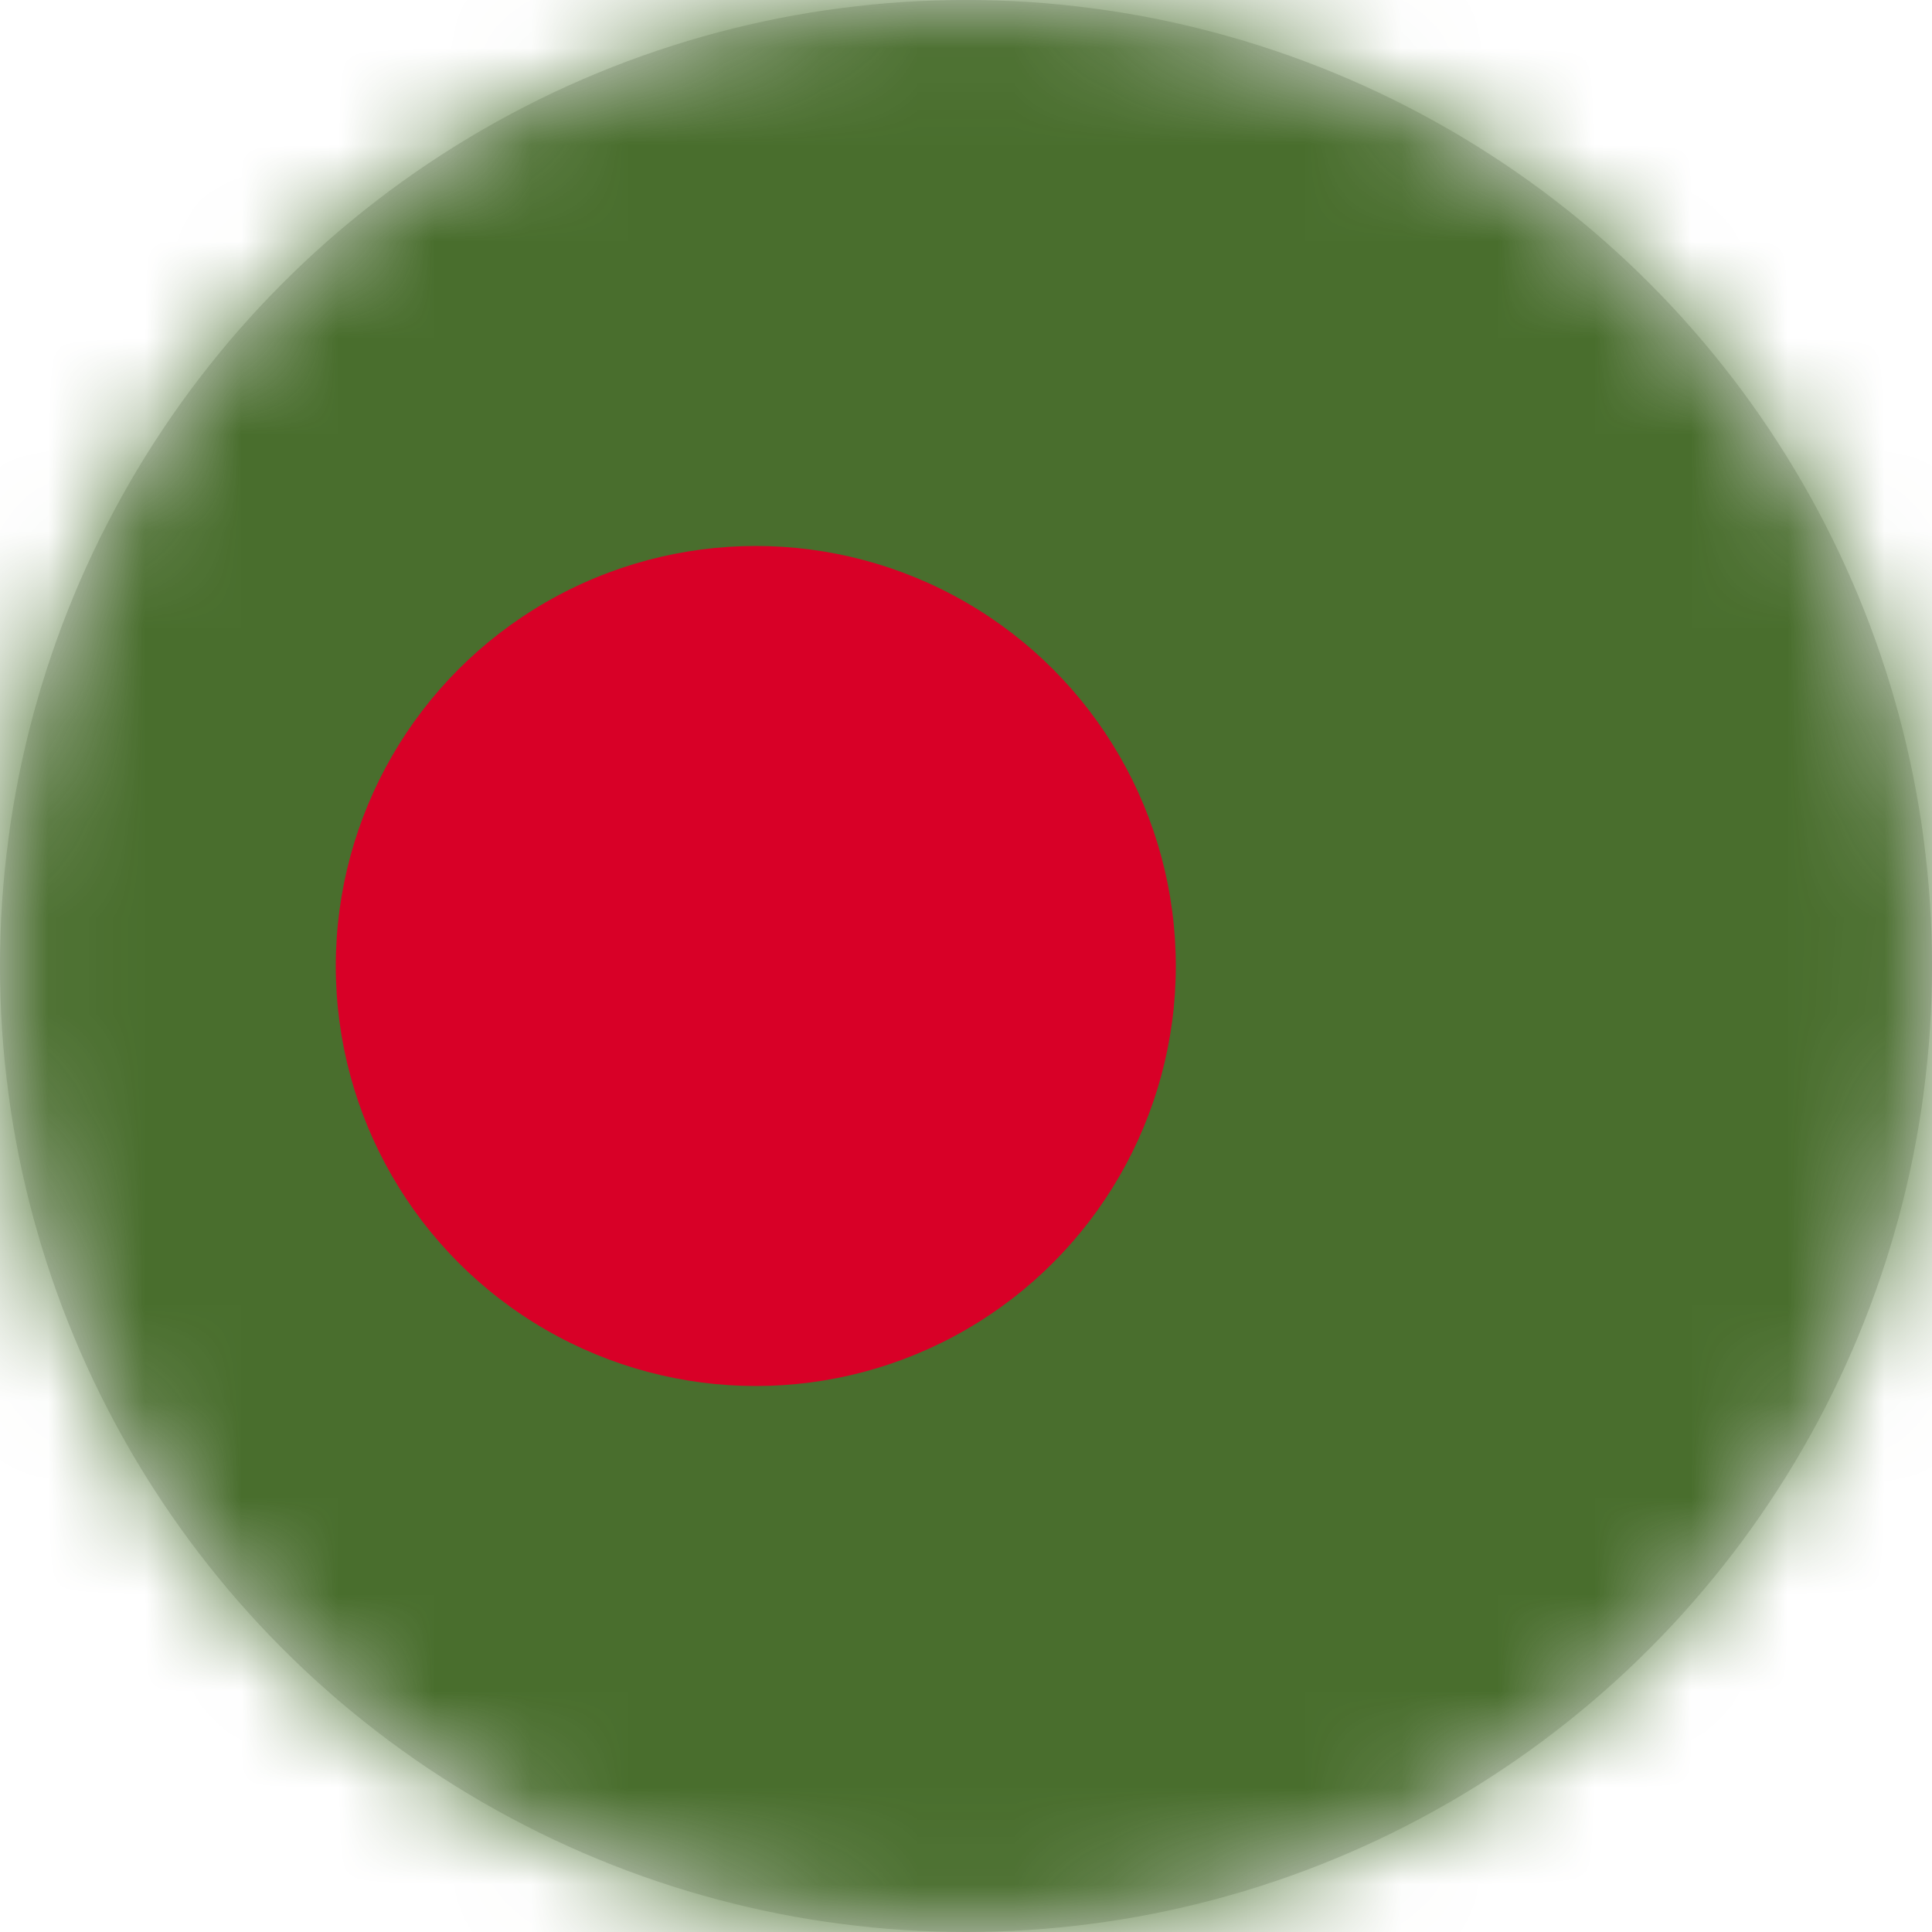 <?xml version="1.0" encoding="UTF-8"?>
<svg width="20px" height="20px" viewBox="0 0 20 20" version="1.1" xmlns="http://www.w3.org/2000/svg" xmlns:xlink="http://www.w3.org/1999/xlink">
    <title>bd_flag_20px</title>
    <defs>
        <circle id="path-1" cx="10" cy="10" r="10"></circle>
    </defs>
    <g id="Design-System" stroke="none" stroke-width="1" fill="none" fill-rule="evenodd">
        <g id="Flags-20x20" transform="translate(-51, -205)">
            <g id="bd_flag_20px" transform="translate(51, 205)">
                <mask id="mask-2" fill="white">
                    <use xlink:href="#path-1"></use>
                </mask>
                <use id="Mask" fill="#D8D8D8" xlink:href="#path-1"></use>
                <g id="bd" mask="url(#mask-2)" fill-rule="nonzero">
                    <polygon id="Path" fill="#496E2D" points="0 0 20 0 20 20 0 20"></polygon>
                    <circle id="Oval" fill="#D80027" cx="7.824" cy="10" r="4.348"></circle>
                </g>
            </g>
        </g>
    </g>
</svg>